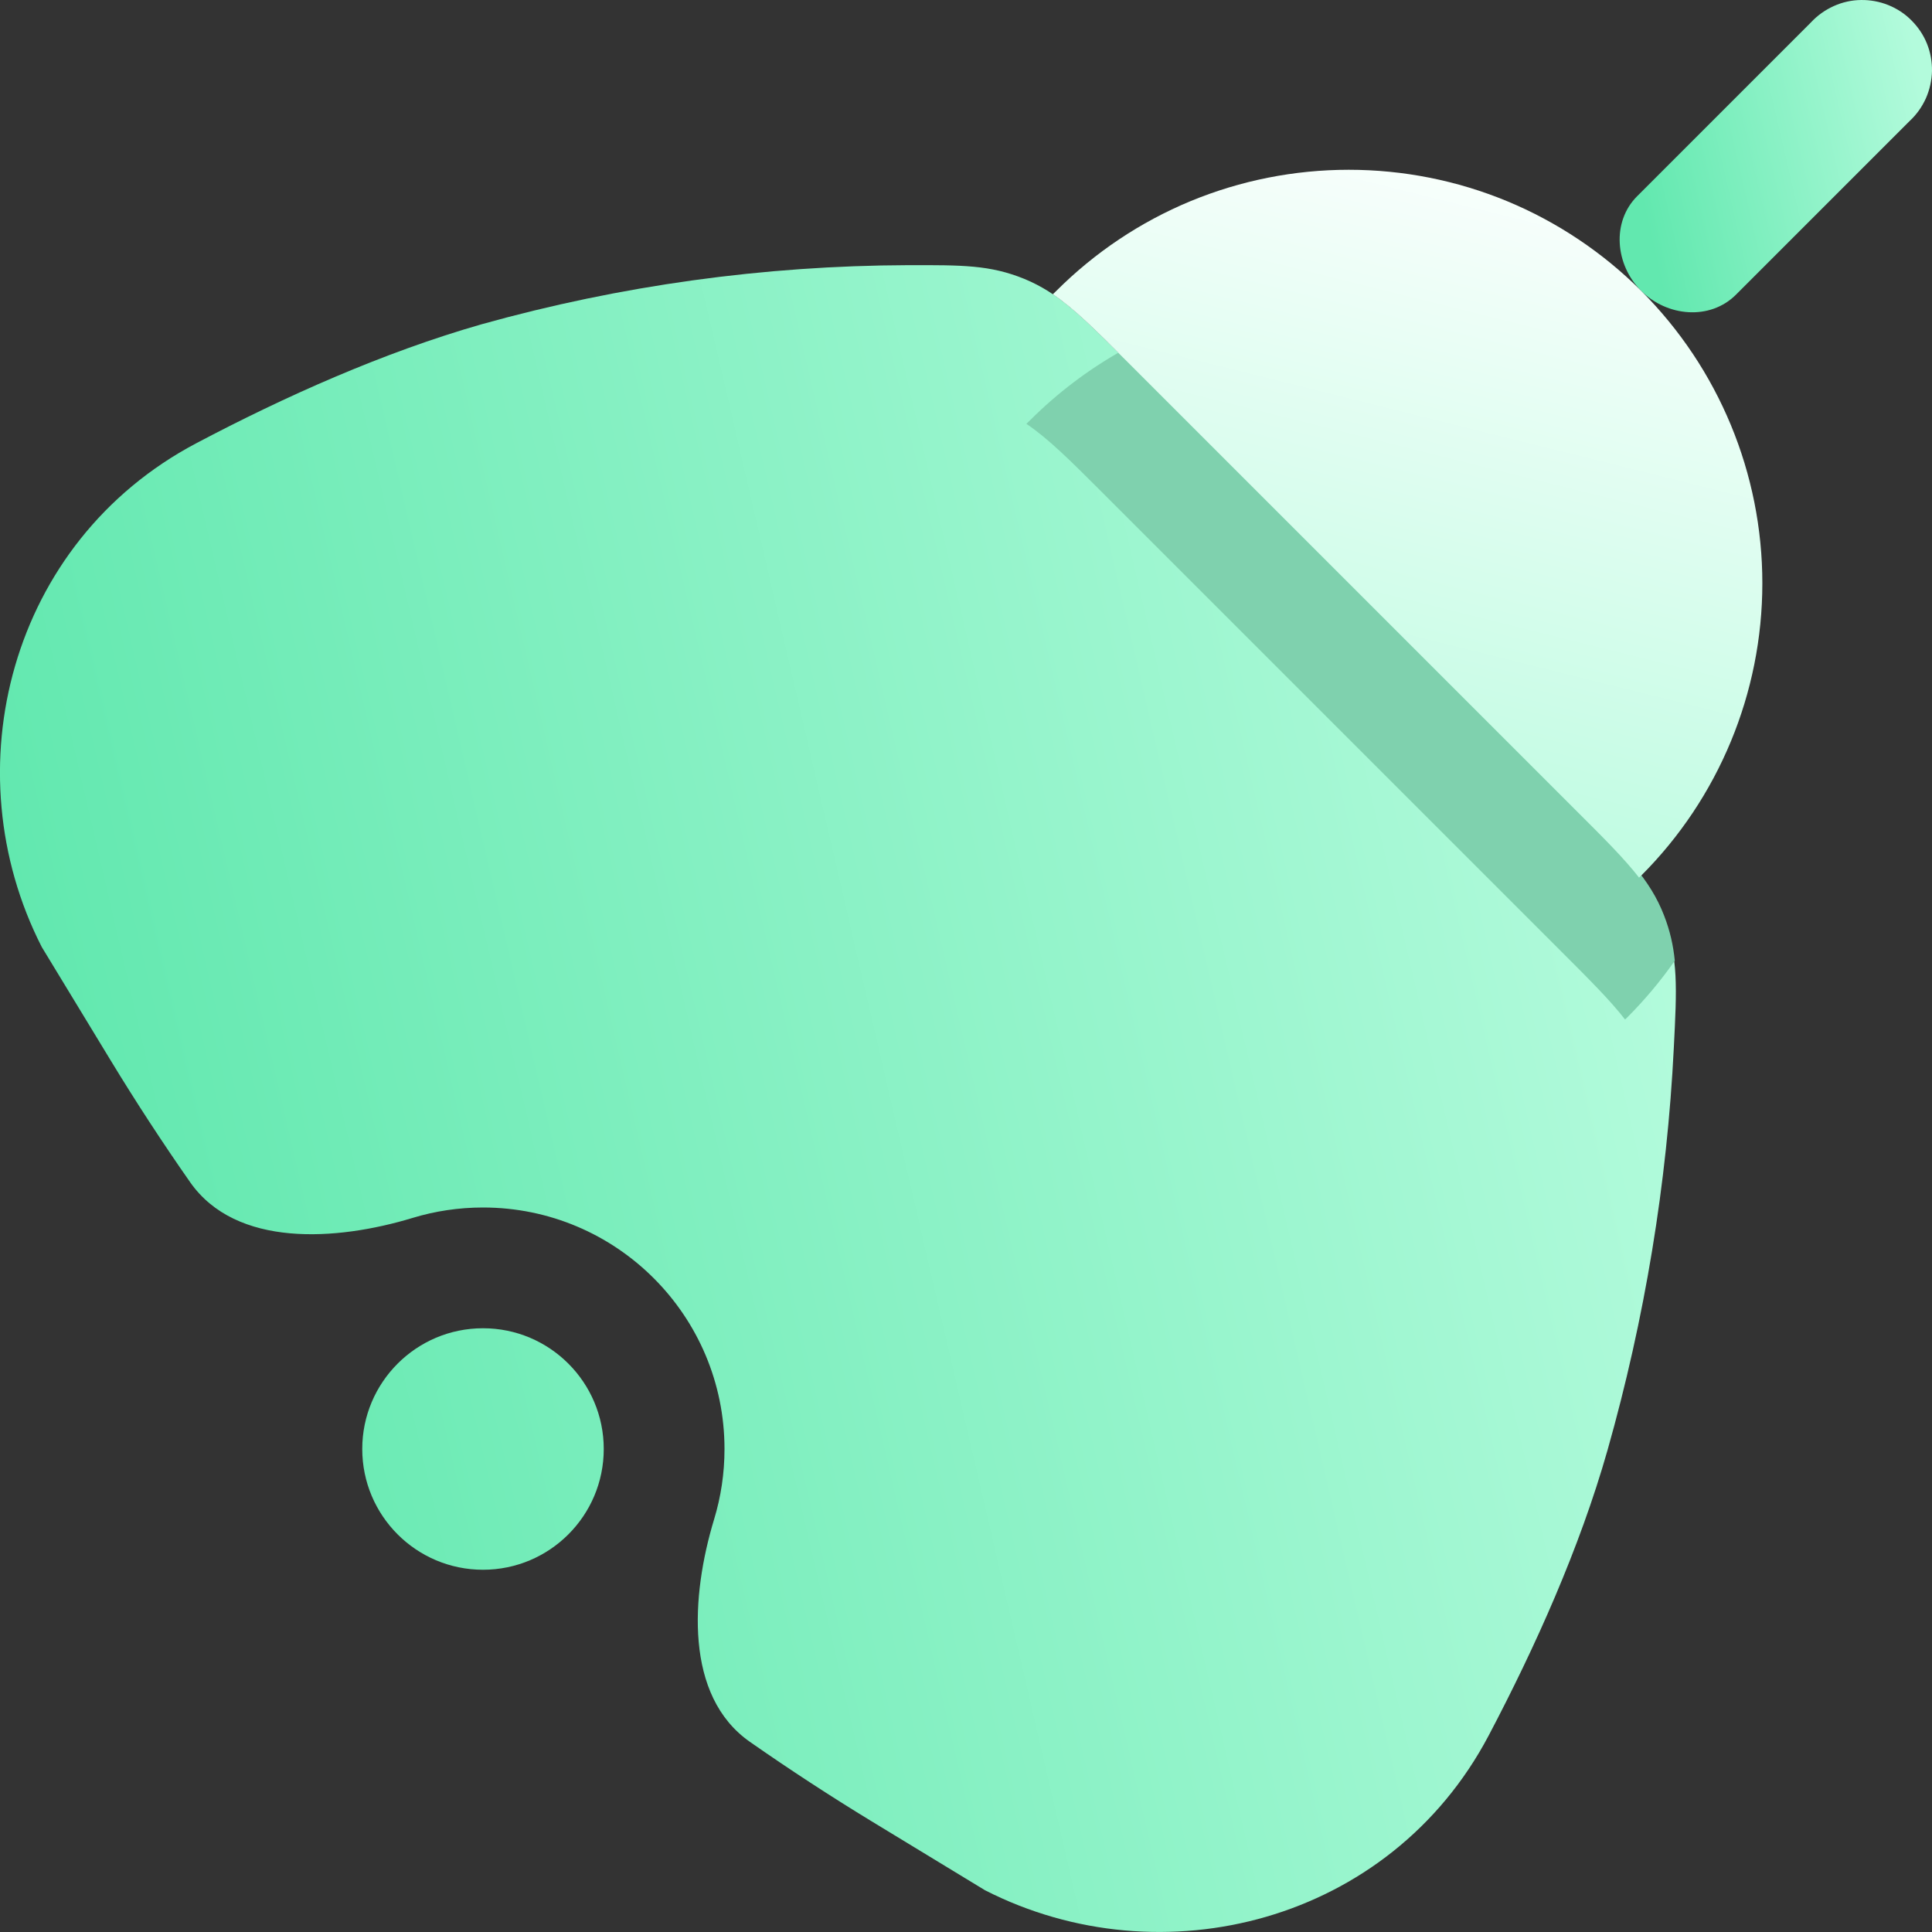 <svg width="16" height="16" viewBox="0 0 16 16" fill="none" xmlns="http://www.w3.org/2000/svg">
<rect x="0" y="0" width="16" height="16" fill="#333333" stroke="none"/>
<g clip-path="url(#clip0_67_1361)">
<path d="M0.346 7.843L0.916 8.781C1.125 9.125 1.345 9.462 1.575 9.791C1.955 10.333 2.785 10.278 3.418 10.086C3.602 10.03 3.798 10 4 10C5.105 10 6 10.896 6 12C6 12.202 5.97 12.398 5.914 12.582C5.722 13.215 5.667 14.045 6.21 14.425C6.538 14.654 6.875 14.874 7.218 15.083L8.157 15.654C9.62 16.401 11.511 15.921 12.328 14.374C12.713 13.643 13.081 12.825 13.313 12.009C13.621 10.922 13.806 9.803 13.862 8.674C13.887 8.181 13.9 7.933 13.782 7.628C13.665 7.324 13.461 7.12 13.055 6.714L9.337 2.996C8.959 2.618 8.769 2.428 8.484 2.31C8.199 2.194 7.972 2.195 7.519 2.196C6.326 2.2 5.139 2.364 3.99 2.685C3.175 2.918 2.356 3.285 1.625 3.671C0.078 4.488 -0.401 6.379 0.345 7.841L0.346 7.843Z" fill="url(#paint0_linear_67_1361)"/>
<path d="M4 13C4.552 13 5 12.552 5 12C5 11.448 4.552 11 4 11C3.448 11 3 11.448 3 12C3 12.552 3.448 13 4 13Z" fill="url(#paint1_linear_67_1361)"/>
<path d="M15.816 1.001C15.873 0.948 15.918 0.884 15.95 0.813C15.981 0.742 15.998 0.666 16 0.588C16.001 0.51 15.987 0.433 15.958 0.361C15.929 0.289 15.885 0.224 15.83 0.169C15.776 0.114 15.71 0.071 15.638 0.042C15.566 0.013 15.489 -0.001 15.412 8.95642e-05C15.334 0.001 15.258 0.018 15.187 0.05C15.116 0.082 15.052 0.127 14.999 0.184L13.559 1.624C13.344 1.838 13.377 2.194 13.591 2.408C13.806 2.623 14.161 2.655 14.376 2.441L15.816 1.001Z" fill="url(#paint2_linear_67_1361)"/>
<path fill-rule="evenodd" clip-rule="evenodd" d="M9.29 2.905C9.305 2.92 9.321 2.936 9.337 2.952L13.055 6.67C13.461 7.076 13.665 7.28 13.782 7.584C13.831 7.711 13.857 7.828 13.87 7.956C13.753 8.123 13.622 8.28 13.476 8.426L13.458 8.443C13.337 8.287 13.171 8.121 12.941 7.891L12.927 7.877L9.131 4.081C8.859 3.809 8.682 3.633 8.5 3.51L8.53 3.481C8.756 3.255 9.012 3.061 9.29 2.905Z" fill="#7FD1AE"/>
<path d="M13.592 2.409C13.274 2.091 12.896 1.838 12.481 1.666C12.065 1.494 11.62 1.406 11.17 1.406C10.72 1.406 10.275 1.494 9.859 1.666C9.444 1.838 9.066 2.091 8.748 2.409L8.719 2.437C8.898 2.558 9.07 2.73 9.337 2.997L13.054 6.714C13.287 6.946 13.453 7.112 13.574 7.268L13.592 7.251C14.234 6.609 14.595 5.738 14.595 4.83C14.595 3.922 14.234 3.051 13.592 2.409Z" fill="url(#paint3_linear_67_1361)"/>
</g>
<defs>
<linearGradient id="paint0_linear_67_1361" x1="1.735" y1="14.275" x2="14.715" y2="11.263" gradientUnits="userSpaceOnUse">
<stop stop-color="#62E8AF"/>
<stop offset="1" stop-color="#B3FBDC"/>
</linearGradient>
<linearGradient id="paint1_linear_67_1361" x1="1.735" y1="14.275" x2="14.715" y2="11.263" gradientUnits="userSpaceOnUse">
<stop stop-color="#62E8AF"/>
<stop offset="1" stop-color="#B3FBDC"/>
</linearGradient>
<linearGradient id="paint2_linear_67_1361" x1="13.736" y1="2.263" x2="16.157" y2="1.705" gradientUnits="userSpaceOnUse">
<stop stop-color="#62E8AF"/>
<stop offset="1" stop-color="#B3FBDC"/>
</linearGradient>
<linearGradient id="paint3_linear_67_1361" x1="8.719" y1="7.268" x2="10.44" y2="0.369" gradientUnits="userSpaceOnUse">
<stop stop-color="#B3FBDC"/>
<stop offset="1" stop-color="white"/>
</linearGradient>
<clipPath id="clip0_67_1361">
<rect width="16" height="16" fill="white"/>
</clipPath>
</defs>
</svg>
